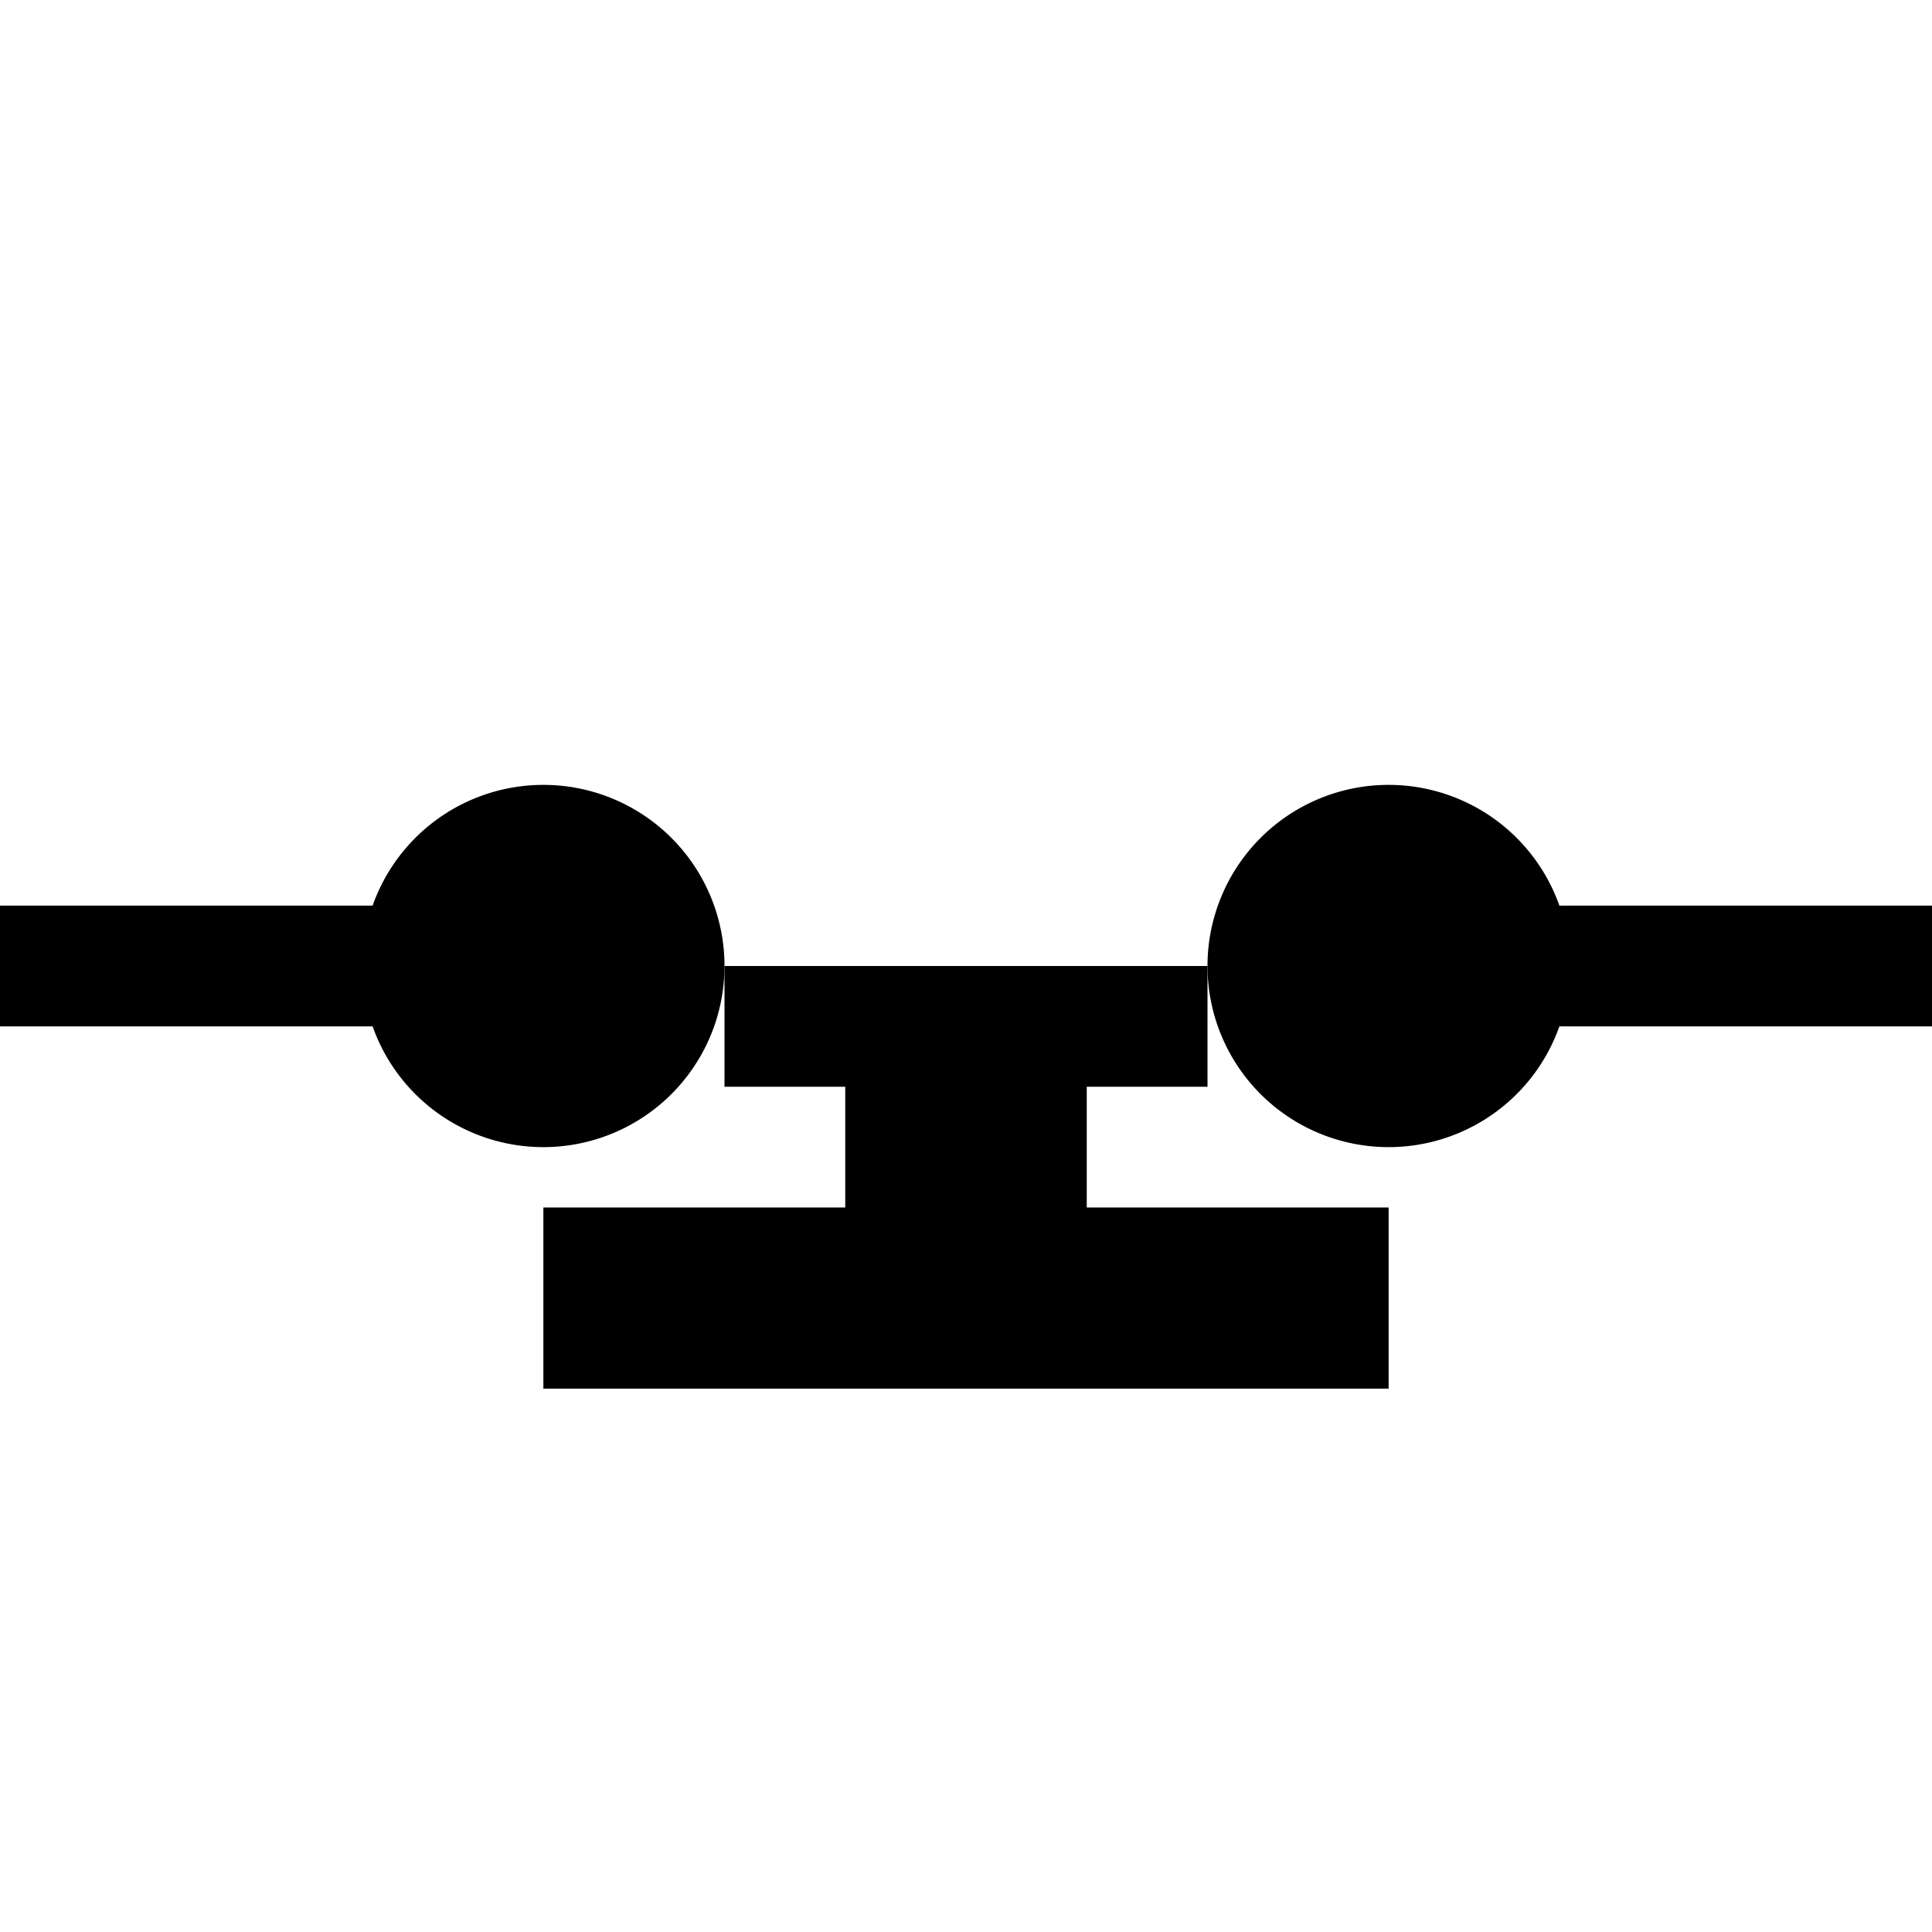 <?xml version="1.0" encoding="UTF-8" standalone="no"?>
<!-- Created with Inkscape (http://www.inkscape.org/) -->

<svg
   xmlns:dc="http://purl.org/dc/elements/1.1/"
   xmlns:cc="http://creativecommons.org/ns#"
   xmlns:rdf="http://www.w3.org/1999/02/22-rdf-syntax-ns#"
   xmlns:svg="http://www.w3.org/2000/svg"
   xmlns="http://www.w3.org/2000/svg"
   xmlns:xlink="http://www.w3.org/1999/xlink"
   xmlns:sodipodi="http://sodipodi.sourceforge.net/DTD/sodipodi-0.dtd"
   xmlns:inkscape="http://www.inkscape.org/namespaces/inkscape"
   width="32"
   height="32"
   id="svg2"
   version="1.1"
   inkscape:version="0.48.5 r10040"
   sodipodi:docname="switch_push_switch.svg"
   inkscape:export-filename="D:\Users\Sam\Documents\Visual Studio 2013\Projects\CircuitDiagram\Components\Icons\switch_64.png"
   inkscape:export-xdpi="180"
   inkscape:export-ydpi="180">
  <defs
     id="defs4">
    <linearGradient
       id="linearGradient3804">
      <stop
         style="stop-color:#ababab;stop-opacity:1;"
         offset="0"
         id="stop3806" />
      <stop
         style="stop-color:#4c4c4c;stop-opacity:1;"
         offset="1"
         id="stop3808" />
    </linearGradient>
    <linearGradient
       inkscape:collect="always"
       xlink:href="#linearGradient3804"
       id="linearGradient3810"
       x1="22.855"
       y1="1012.461"
       x2="22.855"
       y2="1046.997"
       gradientUnits="userSpaceOnUse" />
    <linearGradient
       inkscape:collect="always"
       xlink:href="#linearGradient3804"
       id="linearGradient3823"
       x1="-0.505"
       y1="18.925"
       x2="-0.505"
       y2="24.298"
       gradientUnits="userSpaceOnUse"
       gradientTransform="matrix(1.216,0,0,1,23.943,0.923)" />
    <linearGradient
       inkscape:collect="always"
       xlink:href="#linearGradient3804"
       id="linearGradient3833"
       x1="6.945"
       y1="17.6"
       x2="6.945"
       y2="26.713"
       gradientUnits="userSpaceOnUse" />
    <linearGradient
       inkscape:collect="always"
       xlink:href="#linearGradient3804-5"
       id="linearGradient3833-3"
       x1="6.945"
       y1="17.6"
       x2="6.945"
       y2="26.713"
       gradientUnits="userSpaceOnUse" />
    <linearGradient
       id="linearGradient3804-5">
      <stop
         style="stop-color:#ababab;stop-opacity:1;"
         offset="0"
         id="stop3806-8" />
      <stop
         style="stop-color:#4c4c4c;stop-opacity:1;"
         offset="1"
         id="stop3808-2" />
    </linearGradient>
    <linearGradient
       y2="26.713"
       x2="6.945"
       y1="17.6"
       x1="6.945"
       gradientUnits="userSpaceOnUse"
       id="linearGradient3850"
       xlink:href="#linearGradient3804-5"
       inkscape:collect="always" />
    <linearGradient
       inkscape:collect="always"
       xlink:href="#linearGradient3804"
       id="linearGradient3870"
       gradientUnits="userSpaceOnUse"
       gradientTransform="matrix(1.216,0,0,1,24.724,0.923)"
       x1="-0.505"
       y1="18.925"
       x2="-0.505"
       y2="24.298" />
    <linearGradient
       inkscape:collect="always"
       xlink:href="#linearGradient3804"
       id="linearGradient4015"
       gradientUnits="userSpaceOnUse"
       gradientTransform="matrix(1.216,0,0,1,35.52,1.112)"
       x1="-0.505"
       y1="18.925"
       x2="-0.505"
       y2="24.298" />
    <linearGradient
       inkscape:collect="always"
       xlink:href="#linearGradient3804"
       id="linearGradient4024"
       gradientUnits="userSpaceOnUse"
       gradientTransform="matrix(1.216,0,0,1,38.656,1008.287)"
       x1="-0.505"
       y1="18.925"
       x2="-0.505"
       y2="24.298" />
    <linearGradient
       inkscape:collect="always"
       xlink:href="#linearGradient3804"
       id="linearGradient3012"
       gradientUnits="userSpaceOnUse"
       gradientTransform="matrix(1.216,0,0,1,39.976,1009.234)"
       x1="-0.505"
       y1="18.925"
       x2="-0.505"
       y2="24.298" />
    <linearGradient
       inkscape:collect="always"
       xlink:href="#linearGradient3804-5"
       id="linearGradient3790"
       x1="25.064"
       y1="20.63"
       x2="25.064"
       y2="26"
       gradientUnits="userSpaceOnUse"
       gradientTransform="translate(-3.03,-0.821)" />
    <linearGradient
       inkscape:collect="always"
       xlink:href="#linearGradient3804-5"
       id="linearGradient3796"
       gradientUnits="userSpaceOnUse"
       gradientTransform="matrix(0.431,0,0,1,1026.533,-45.063)"
       x1="25.064"
       y1="20.63"
       x2="25.064"
       y2="26" />
    <linearGradient
       inkscape:collect="always"
       xlink:href="#linearGradient3804-5"
       id="linearGradient3799"
       gradientUnits="userSpaceOnUse"
       gradientTransform="translate(-2.187,1003.01)"
       x1="24.875"
       y1="18.547"
       x2="24.875"
       y2="38.778" />
    <linearGradient
       inkscape:collect="always"
       xlink:href="#linearGradient3804-5"
       id="linearGradient3809"
       x1="-25.191"
       y1="1022.058"
       x2="-25.191"
       y2="1033.553"
       gradientUnits="userSpaceOnUse"
       gradientTransform="matrix(0.974,0,0,1.319,46.891,-1333.342)" />
    <linearGradient
       inkscape:collect="always"
       xlink:href="#linearGradient3804-5"
       id="linearGradient3816"
       gradientUnits="userSpaceOnUse"
       gradientTransform="matrix(0.974,0,0,1.319,47.063,-325.98)"
       x1="-25.191"
       y1="1022.058"
       x2="-25.191"
       y2="1033.553" />
    <linearGradient
       inkscape:collect="always"
       xlink:href="#linearGradient3804-5"
       id="linearGradient3813"
       x1="14.375"
       y1="6.518"
       x2="14.375"
       y2="34.05"
       gradientUnits="userSpaceOnUse"
       gradientTransform="translate(0.714,2.054)" />
    <linearGradient
       inkscape:collect="always"
       xlink:href="#linearGradient3804-5"
       id="linearGradient3817"
       gradientUnits="userSpaceOnUse"
       x1="14.375"
       y1="6.518"
       x2="14.375"
       y2="34.05"
       gradientTransform="translate(14.554,1009.416)" />
    <linearGradient
       inkscape:collect="always"
       xlink:href="#linearGradient3804-5"
       id="linearGradient3821"
       gradientUnits="userSpaceOnUse"
       gradientTransform="matrix(1.307,0,0,0.215,-10.009,1025.634)"
       x1="14.375"
       y1="6.518"
       x2="14.375"
       y2="34.05" />
    <linearGradient
       inkscape:collect="always"
       xlink:href="#linearGradient3804-5"
       id="linearGradient3826"
       gradientUnits="userSpaceOnUse"
       gradientTransform="matrix(-1,0,0,1,41.473,1009.416)"
       x1="14.375"
       y1="6.518"
       x2="14.375"
       y2="34.05" />
    <linearGradient
       inkscape:collect="always"
       xlink:href="#linearGradient3804-5"
       id="linearGradient3830"
       gradientUnits="userSpaceOnUse"
       gradientTransform="matrix(-1,0,0,1,42.009,1009.416)"
       x1="14.375"
       y1="6.518"
       x2="14.375"
       y2="34.05" />
    <linearGradient
       inkscape:collect="always"
       xlink:href="#linearGradient4699"
       id="linearGradient3797"
       x1="22.602"
       y1="14.569"
       x2="22.602"
       y2="33.74"
       gradientUnits="userSpaceOnUse"
       gradientTransform="translate(0.214,-1.792)" />
    <linearGradient
       id="linearGradient4699">
      <stop
         style="stop-color:#ababab;stop-opacity:1;"
         offset="0"
         id="stop4701" />
      <stop
         style="stop-color:#4c4c4c;stop-opacity:1;"
         offset="1"
         id="stop4703" />
    </linearGradient>
    <linearGradient
       inkscape:collect="always"
       xlink:href="#linearGradient4699-7"
       id="linearGradient3797-1"
       x1="22.602"
       y1="14.569"
       x2="22.602"
       y2="33.74"
       gradientUnits="userSpaceOnUse"
       gradientTransform="translate(0.214,-1.792)" />
    <linearGradient
       id="linearGradient4699-7">
      <stop
         style="stop-color:#ababab;stop-opacity:1;"
         offset="0"
         id="stop4701-4" />
      <stop
         style="stop-color:#4c4c4c;stop-opacity:1;"
         offset="1"
         id="stop4703-0" />
    </linearGradient>
    <linearGradient
       y2="39.359"
       x2="23.114"
       y1="6.042"
       x1="23.114"
       gradientUnits="userSpaceOnUse"
       id="linearGradient3806">
      <stop
         id="stop3808-9"
         style="stop-color:#ABABAB"
         offset="0" />
      <stop
         id="stop3810"
         style="stop-color:#4C4C4C"
         offset="1" />
    </linearGradient>
    <linearGradient
       inkscape:collect="always"
       xlink:href="#linearGradient4699-4"
       id="linearGradient4705"
       x1="22.35"
       y1="1012.587"
       x2="22.35"
       y2="1046.938"
       gradientUnits="userSpaceOnUse" />
    <linearGradient
       id="linearGradient4699-4">
      <stop
         style="stop-color:#ababab;stop-opacity:1;"
         offset="0"
         id="stop4701-8" />
      <stop
         style="stop-color:#4c4c4c;stop-opacity:1;"
         offset="1"
         id="stop4703-8" />
    </linearGradient>
    <linearGradient
       inkscape:collect="always"
       xlink:href="#linearGradient3804-5-2"
       id="linearGradient3869"
       gradientUnits="userSpaceOnUse"
       gradientTransform="translate(0.257,0.087)"
       x1="22.768"
       y1="7.232"
       x2="22.768"
       y2="37.501" />
    <linearGradient
       id="linearGradient3804-5-2">
      <stop
         style="stop-color:#ababab;stop-opacity:1;"
         offset="0"
         id="stop3806-8-4" />
      <stop
         style="stop-color:#4c4c4c;stop-opacity:1;"
         offset="1"
         id="stop3808-2-5" />
    </linearGradient>
    <linearGradient
       y2="37.501"
       x2="22.768"
       y1="7.232"
       x1="22.768"
       gradientTransform="matrix(0.901,0,0,0.901,-36.717,1015.347)"
       gradientUnits="userSpaceOnUse"
       id="linearGradient4473"
       xlink:href="#linearGradient3804-5-2"
       inkscape:collect="always" />
  </defs>
  <sodipodi:namedview
     id="base"
     pagecolor="#ffffff"
     bordercolor="#666666"
     borderopacity="1.0"
     inkscape:pageopacity="0.0"
     inkscape:pageshadow="2"
     inkscape:zoom="15.839192"
     inkscape:cx="6.6580762"
     inkscape:cy="9.1803459"
     inkscape:document-units="px"
     inkscape:current-layer="layer1"
     showgrid="true"
     inkscape:window-width="1920"
     inkscape:window-height="1137"
     inkscape:window-x="-8"
     inkscape:window-y="-8"
     inkscape:window-maximized="1"
     showguides="true">
    <inkscape:grid
       type="xygrid"
       id="grid4225" />
  </sodipodi:namedview>
  <g
     inkscape:label="Layer 1"
     inkscape:groupmode="layer"
     id="layer1"
     transform="translate(0,-1020.362)">
    <rect
       y="1035.362"
       x="25"
       height="2"
       width="7"
       id="rect7868"
       style="fill:#000000;fill-opacity:1;stroke:none" />
    <rect
       style="fill:#000000;fill-opacity:1;stroke:none"
       id="rect7870"
       width="7"
       height="2"
       x="0"
       y="1035.362" />
    <path
       sodipodi:type="arc"
       style="fill:#000000;fill-opacity:1;stroke:none"
       id="path7996"
       sodipodi:cx="9"
       sodipodi:cy="16"
       sodipodi:rx="3"
       sodipodi:ry="3"
       d="m 12,16 a 3,3 0 1 1 -6,0 3,3 0 1 1 6,0 z"
       transform="translate(14,1020.362)" />
    <rect
       style="fill:#000000;fill-opacity:1;stroke:none"
       id="rect8330"
       width="14"
       height="3"
       x="9"
       y="1040.362" />
    <rect
       style="fill:#000000;fill-opacity:1;stroke:none"
       id="rect8332"
       width="4"
       height="4"
       x="14"
       y="1037.362" />
    <rect
       style="fill:#000000;fill-opacity:1;stroke:none"
       id="rect8334"
       width="8"
       height="2"
       x="12"
       y="1036.362" />
    <path
       transform="translate(0,1020.362)"
       d="m 12,16 a 3,3 0 1 1 -6,0 3,3 0 1 1 6,0 z"
       sodipodi:ry="3"
       sodipodi:rx="3"
       sodipodi:cy="16"
       sodipodi:cx="9"
       id="path8336"
       style="fill:#000000;fill-opacity:1;stroke:none"
       sodipodi:type="arc" />
  </g>
</svg>
